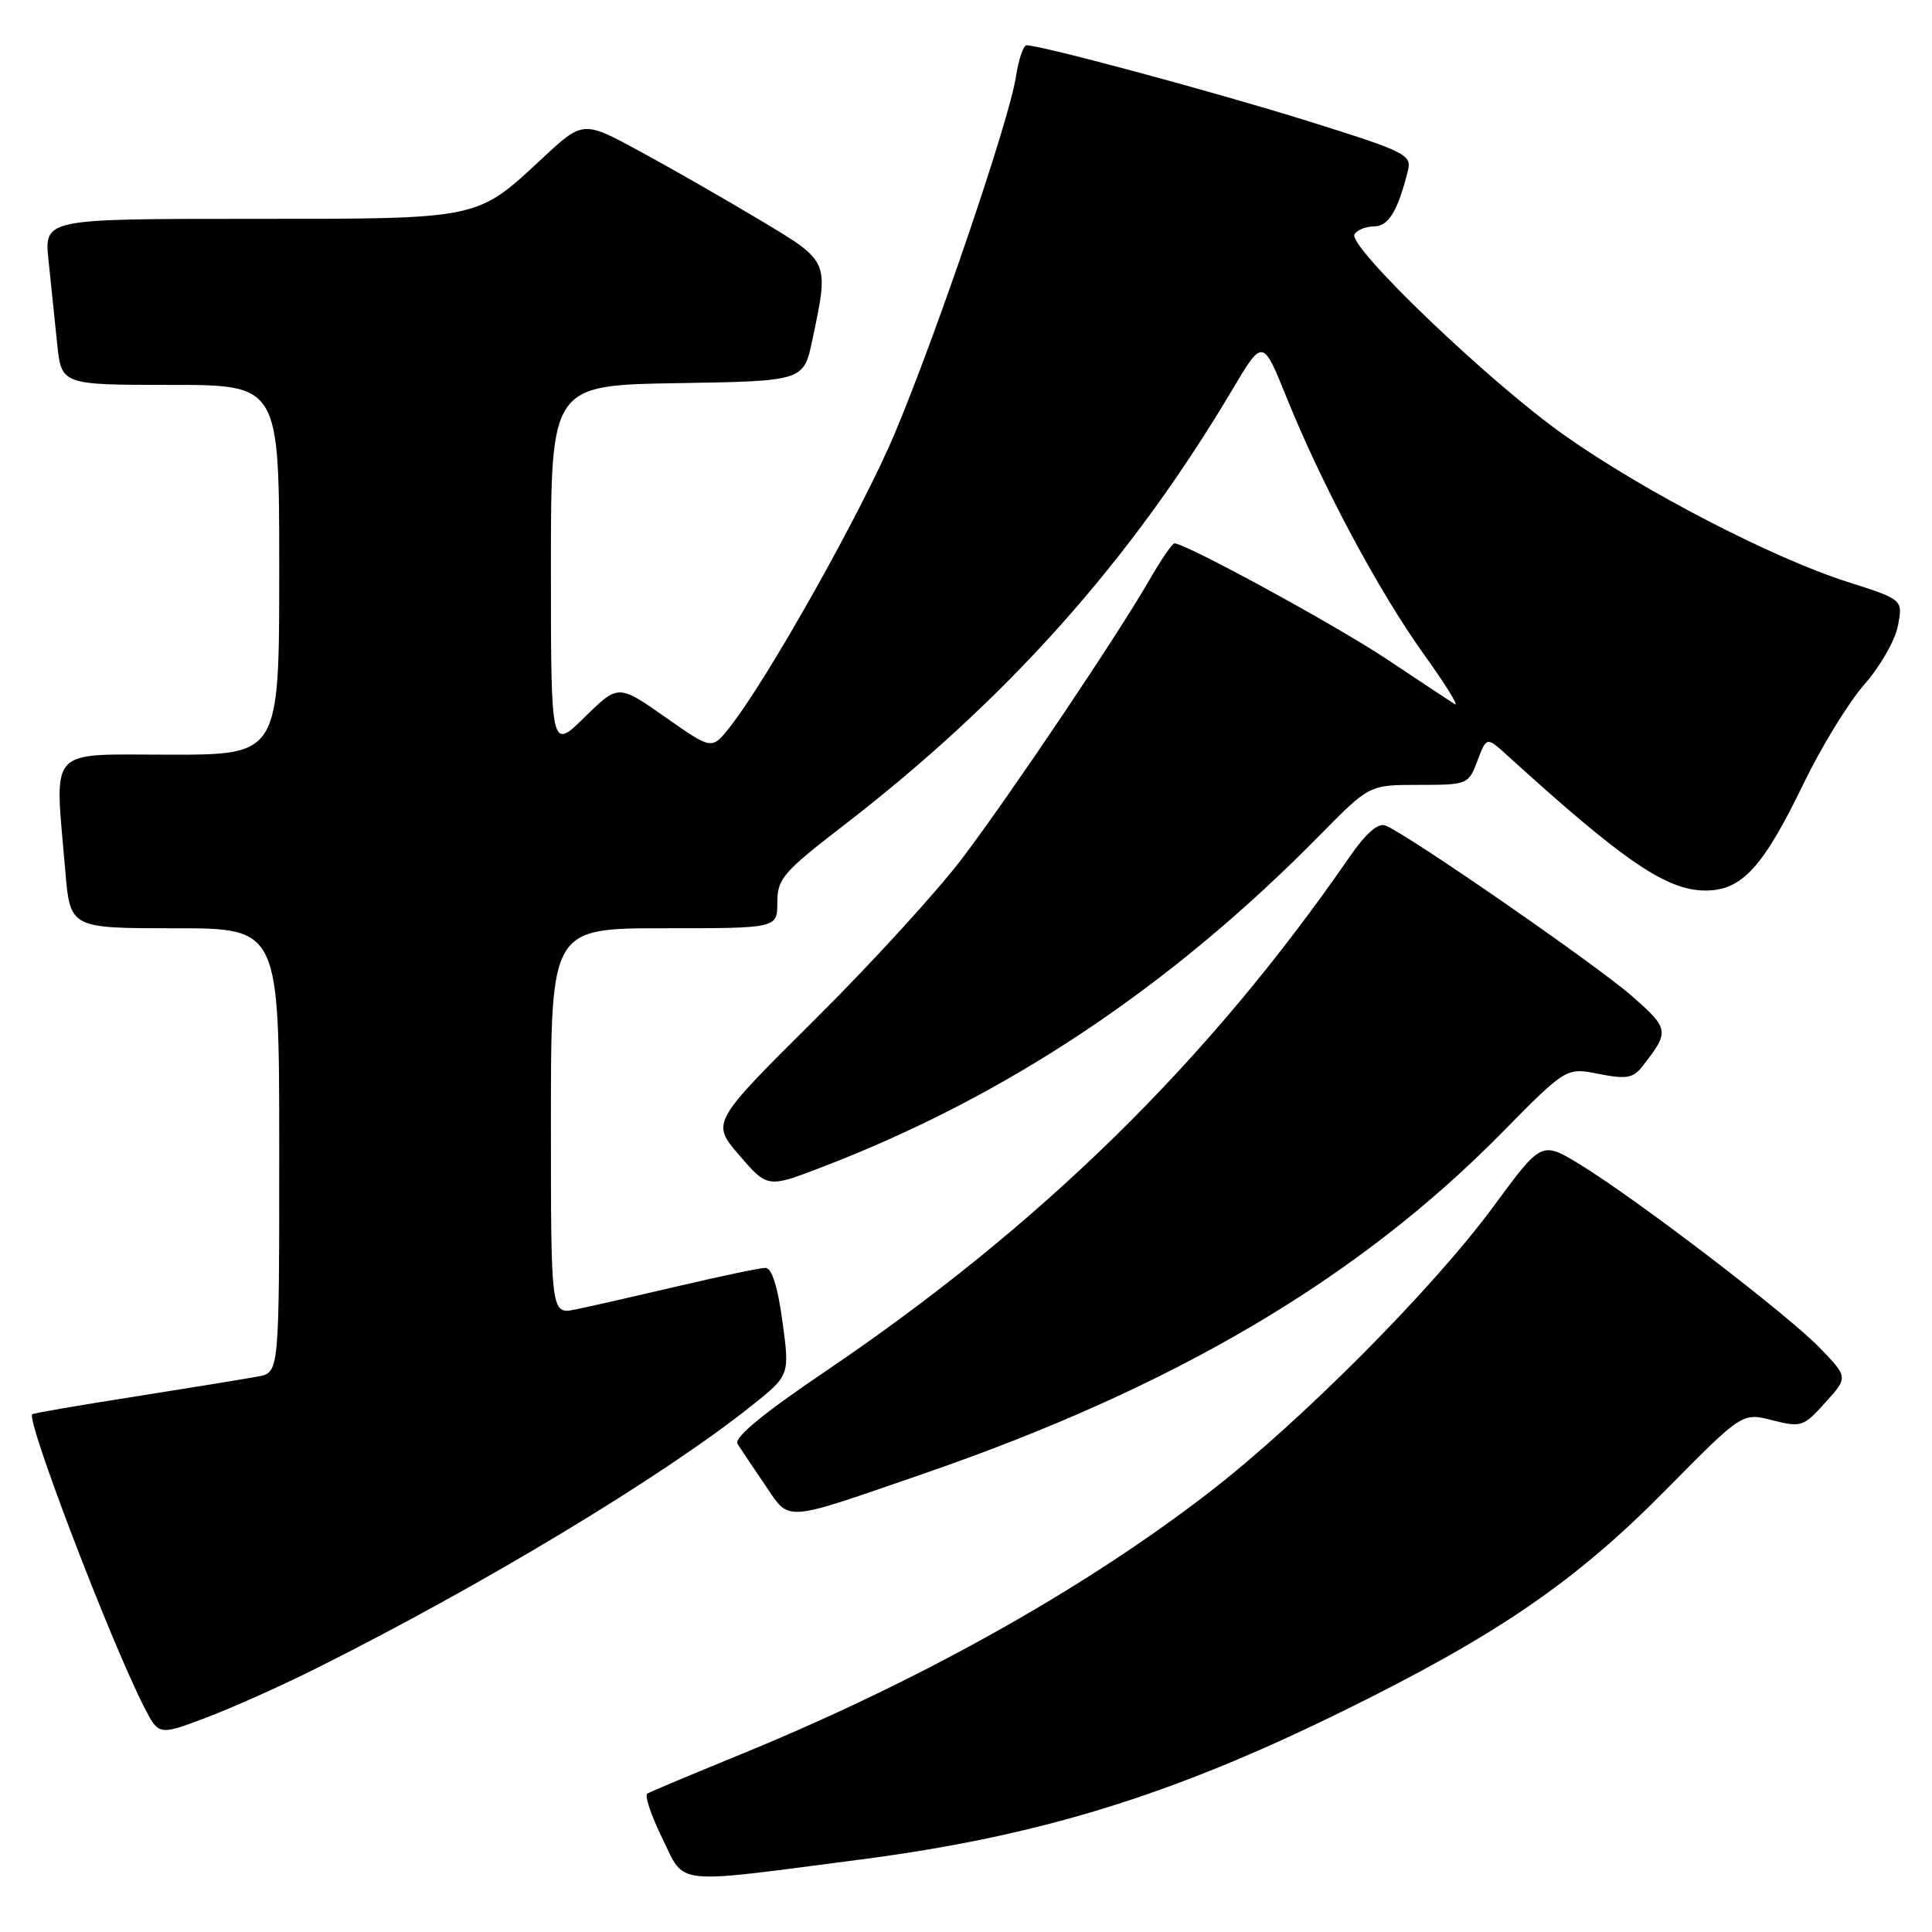 <?xml version="1.0" encoding="UTF-8" standalone="no"?>
<!DOCTYPE svg PUBLIC "-//W3C//DTD SVG 1.1//EN" "http://www.w3.org/Graphics/SVG/1.1/DTD/svg11.dtd" >
<svg xmlns="http://www.w3.org/2000/svg" xmlns:xlink="http://www.w3.org/1999/xlink" version="1.1" viewBox="0 0 256 256">
 <g >
 <path fill="currentColor"
d=" M 114.00 246.40 C 137.60 243.33 155.15 237.94 177.86 226.77 C 198.31 216.72 208.69 209.62 220.67 197.48 C 230.85 187.17 230.85 187.17 234.85 188.19 C 238.66 189.16 238.98 189.05 241.86 185.85 C 244.88 182.50 244.88 182.50 241.19 178.66 C 236.98 174.27 217.04 159.01 209.39 154.32 C 204.27 151.19 204.27 151.19 197.91 159.84 C 189.86 170.79 172.29 188.44 160.15 197.80 C 143.31 210.78 121.55 222.92 97.62 232.68 C 91.51 235.18 86.18 237.42 85.78 237.65 C 85.38 237.89 86.28 240.57 87.77 243.61 C 90.85 249.89 88.83 249.67 114.00 246.40 Z  M 42.00 221.02 C 64.09 209.96 87.91 195.59 99.57 186.28 C 104.65 182.23 104.65 182.23 103.68 175.12 C 103.06 170.51 102.27 168.00 101.44 168.00 C 100.74 168.00 95.51 169.09 89.83 170.43 C 84.15 171.76 78.04 173.15 76.25 173.51 C 73.00 174.16 73.00 174.16 73.00 148.58 C 73.00 123.00 73.00 123.00 88.00 123.00 C 103.00 123.00 103.00 123.00 103.00 119.57 C 103.00 116.45 103.76 115.56 111.75 109.40 C 133.44 92.68 149.78 74.37 163.27 51.67 C 167.32 44.84 167.32 44.84 170.48 52.67 C 175.20 64.35 182.67 78.32 188.65 86.67 C 191.58 90.75 193.42 93.73 192.74 93.29 C 192.06 92.86 188.04 90.19 183.81 87.38 C 177.09 82.89 157.12 72.00 155.63 72.00 C 155.33 72.00 153.86 74.14 152.36 76.75 C 148.19 84.01 134.40 104.54 127.68 113.50 C 124.38 117.90 115.50 127.63 107.95 135.12 C 94.23 148.75 94.23 148.75 97.97 153.09 C 101.71 157.43 101.71 157.43 109.10 154.58 C 133.52 145.18 155.20 130.70 174.97 110.58 C 181.44 104.00 181.44 104.00 188.00 104.00 C 194.46 104.00 194.58 103.95 195.77 100.80 C 196.98 97.60 196.98 97.60 199.74 100.11 C 215.22 114.18 220.83 118.00 226.01 118.00 C 230.81 118.00 233.64 114.90 239.02 103.75 C 241.35 98.94 244.96 93.06 247.04 90.69 C 249.13 88.32 251.13 84.82 251.49 82.91 C 252.14 79.44 252.14 79.44 244.82 77.11 C 234.84 73.92 217.87 65.14 207.30 57.68 C 197.37 50.68 178.51 32.61 179.48 31.04 C 179.83 30.47 181.00 30.00 182.08 30.00 C 183.98 30.00 185.22 27.96 186.55 22.64 C 187.09 20.51 186.33 20.12 173.39 16.07 C 161.08 12.22 138.00 6.00 136.02 6.00 C 135.60 6.00 134.96 7.91 134.60 10.25 C 133.69 16.05 124.17 44.07 118.57 57.41 C 114.22 67.76 101.62 90.18 96.63 96.44 C 94.31 99.35 94.31 99.35 88.12 95.00 C 81.92 90.66 81.92 90.66 77.46 95.04 C 73.00 99.42 73.00 99.42 73.00 75.23 C 73.00 51.05 73.00 51.05 89.75 50.77 C 106.50 50.50 106.50 50.50 107.65 45.00 C 109.86 34.50 109.94 34.70 100.75 29.19 C 96.21 26.47 89.07 22.38 84.88 20.10 C 77.26 15.96 77.26 15.96 71.88 20.96 C 63.07 29.15 63.82 29.00 33.03 29.00 C 5.86 29.00 5.86 29.00 6.43 34.50 C 6.74 37.52 7.26 42.47 7.57 45.50 C 8.14 51.00 8.14 51.00 22.57 51.00 C 37.00 51.00 37.00 51.00 37.00 75.50 C 37.00 100.00 37.00 100.00 22.50 100.00 C 6.03 100.00 7.24 98.67 8.65 115.35 C 9.29 123.00 9.29 123.00 23.15 123.00 C 37.00 123.00 37.00 123.00 37.00 152.42 C 37.00 181.84 37.00 181.84 34.25 182.38 C 32.74 182.67 25.43 183.86 18.01 185.03 C 10.60 186.19 4.41 187.25 4.27 187.40 C 3.46 188.21 14.60 217.37 19.08 226.15 C 21.03 229.97 21.03 229.97 27.26 227.62 C 30.69 226.33 37.33 223.36 42.00 221.02 Z  M 122.50 195.23 C 155.62 183.80 179.95 169.45 199.01 150.09 C 207.53 141.44 207.53 141.44 211.85 142.30 C 215.48 143.02 216.40 142.86 217.60 141.33 C 221.25 136.67 221.21 136.35 216.27 132.01 C 211.59 127.89 186.44 110.49 183.58 109.39 C 182.58 109.01 181.00 110.40 178.79 113.59 C 160.13 140.62 137.92 162.40 109.23 181.81 C 100.97 187.40 97.22 190.51 97.73 191.33 C 98.15 191.99 99.79 194.44 101.37 196.76 C 104.75 201.70 103.46 201.80 122.50 195.23 Z "/>
</g>
</svg>